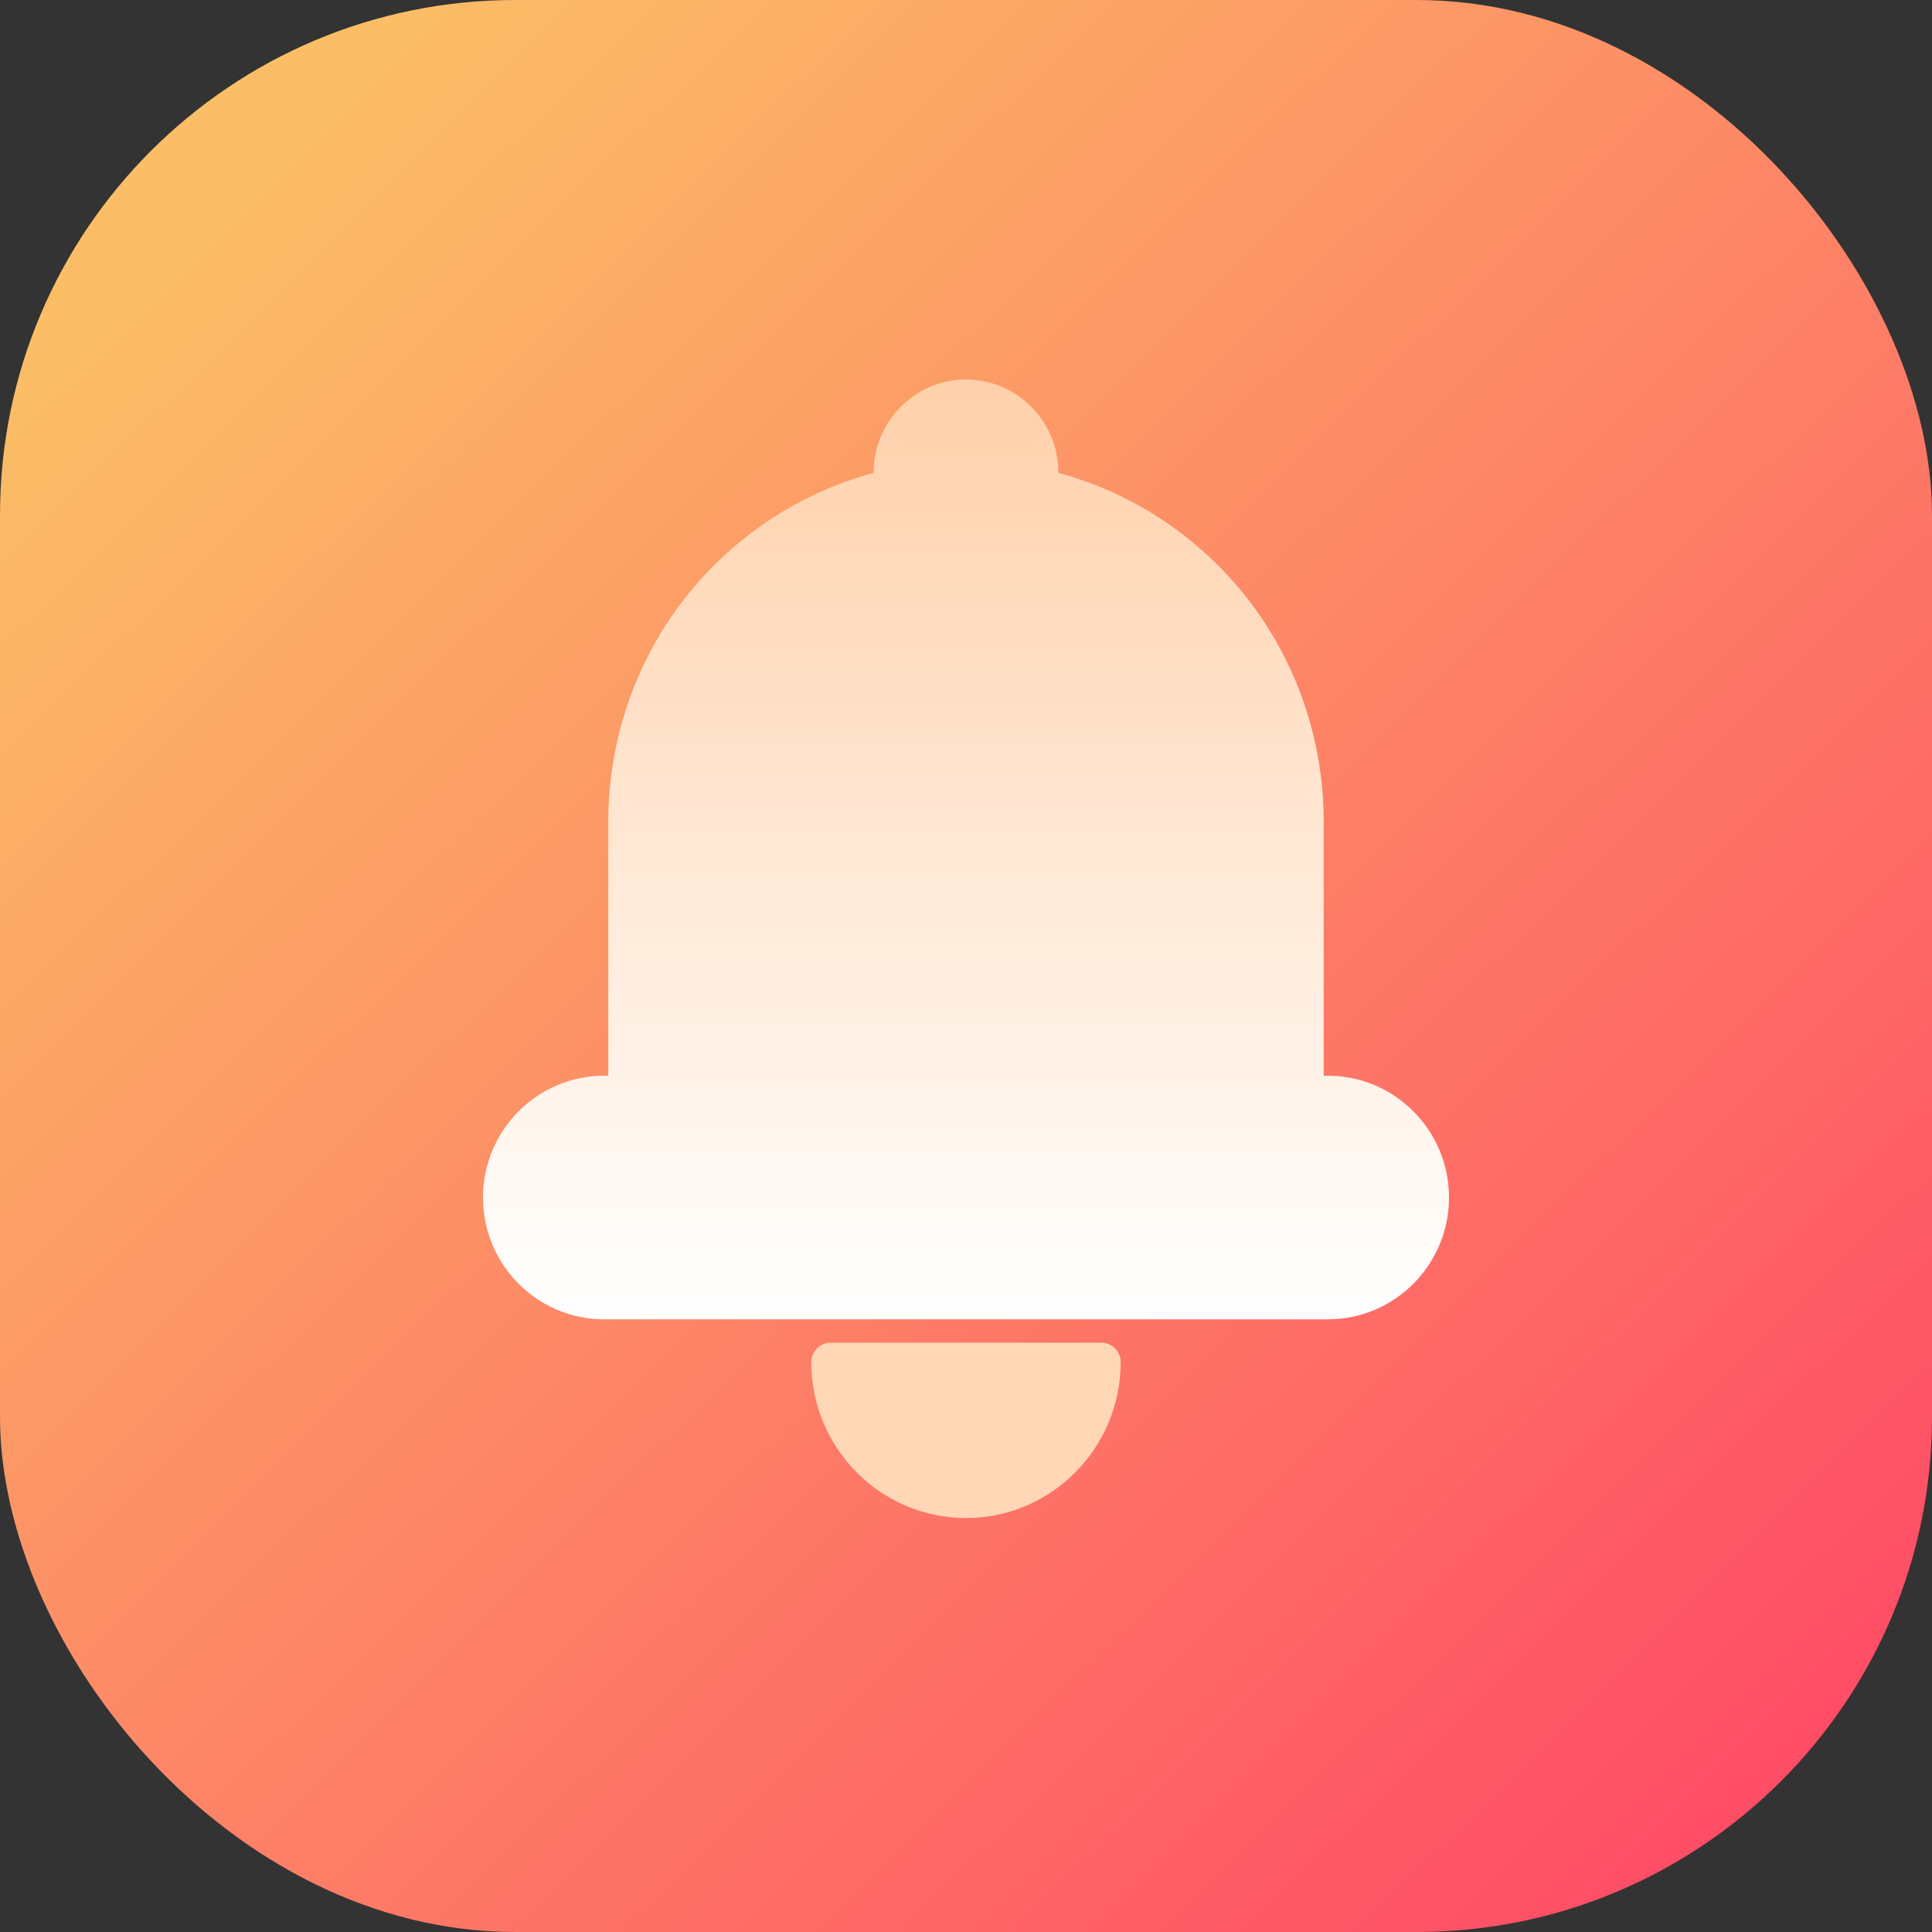 <svg width="60" height="60" viewBox="0 0 60 60" fill="none" xmlns="http://www.w3.org/2000/svg">
<rect x="0" y="0" width="60" height="60" fill="#333333" stroke="none"/>
<rect width="60" height="60" rx="16" fill="url(#paint0_linear_1445_1176)"/>
<path d="M41.244 33.408H41.108V25.494C41.108 22.92 40.219 20.407 38.604 18.418C37.126 16.599 35.105 15.288 32.868 14.685L32.868 14.674C32.868 13.082 31.581 11.786 30 11.786C28.419 11.786 27.132 13.082 27.132 14.674L27.132 14.685C24.895 15.288 22.874 16.599 21.396 18.418C19.781 20.407 18.892 22.92 18.892 25.494V33.408H18.756C16.685 33.408 15 35.105 15 37.19C15 39.276 16.685 40.972 18.756 40.972H41.244C43.315 40.972 45 39.276 45 37.19C45 35.105 43.315 33.408 41.244 33.408Z" fill="url(#paint1_linear_1445_1176)"/>
<path d="M34.201 41.698H25.799C25.465 41.698 25.195 41.97 25.195 42.306C25.195 44.974 27.351 47.144 30 47.144C32.649 47.144 34.804 44.974 34.804 42.306C34.804 41.97 34.534 41.698 34.201 41.698Z" fill="#FFD7B6"/>
<defs>
<linearGradient id="paint0_linear_1445_1176" x1="-20.73" y1="32.358" x2="32.797" y2="86.763" gradientUnits="userSpaceOnUse">
<stop stop-color="#FBBE66"/>
<stop offset="1" stop-color="#FF4266"/>
</linearGradient>
<linearGradient id="paint1_linear_1445_1176" x1="15" y1="11.786" x2="15" y2="40.972" gradientUnits="userSpaceOnUse">
<stop stop-color="#FFD0AA"/>
<stop offset="1" stop-color="white"/>
</linearGradient>
</defs>
</svg>
